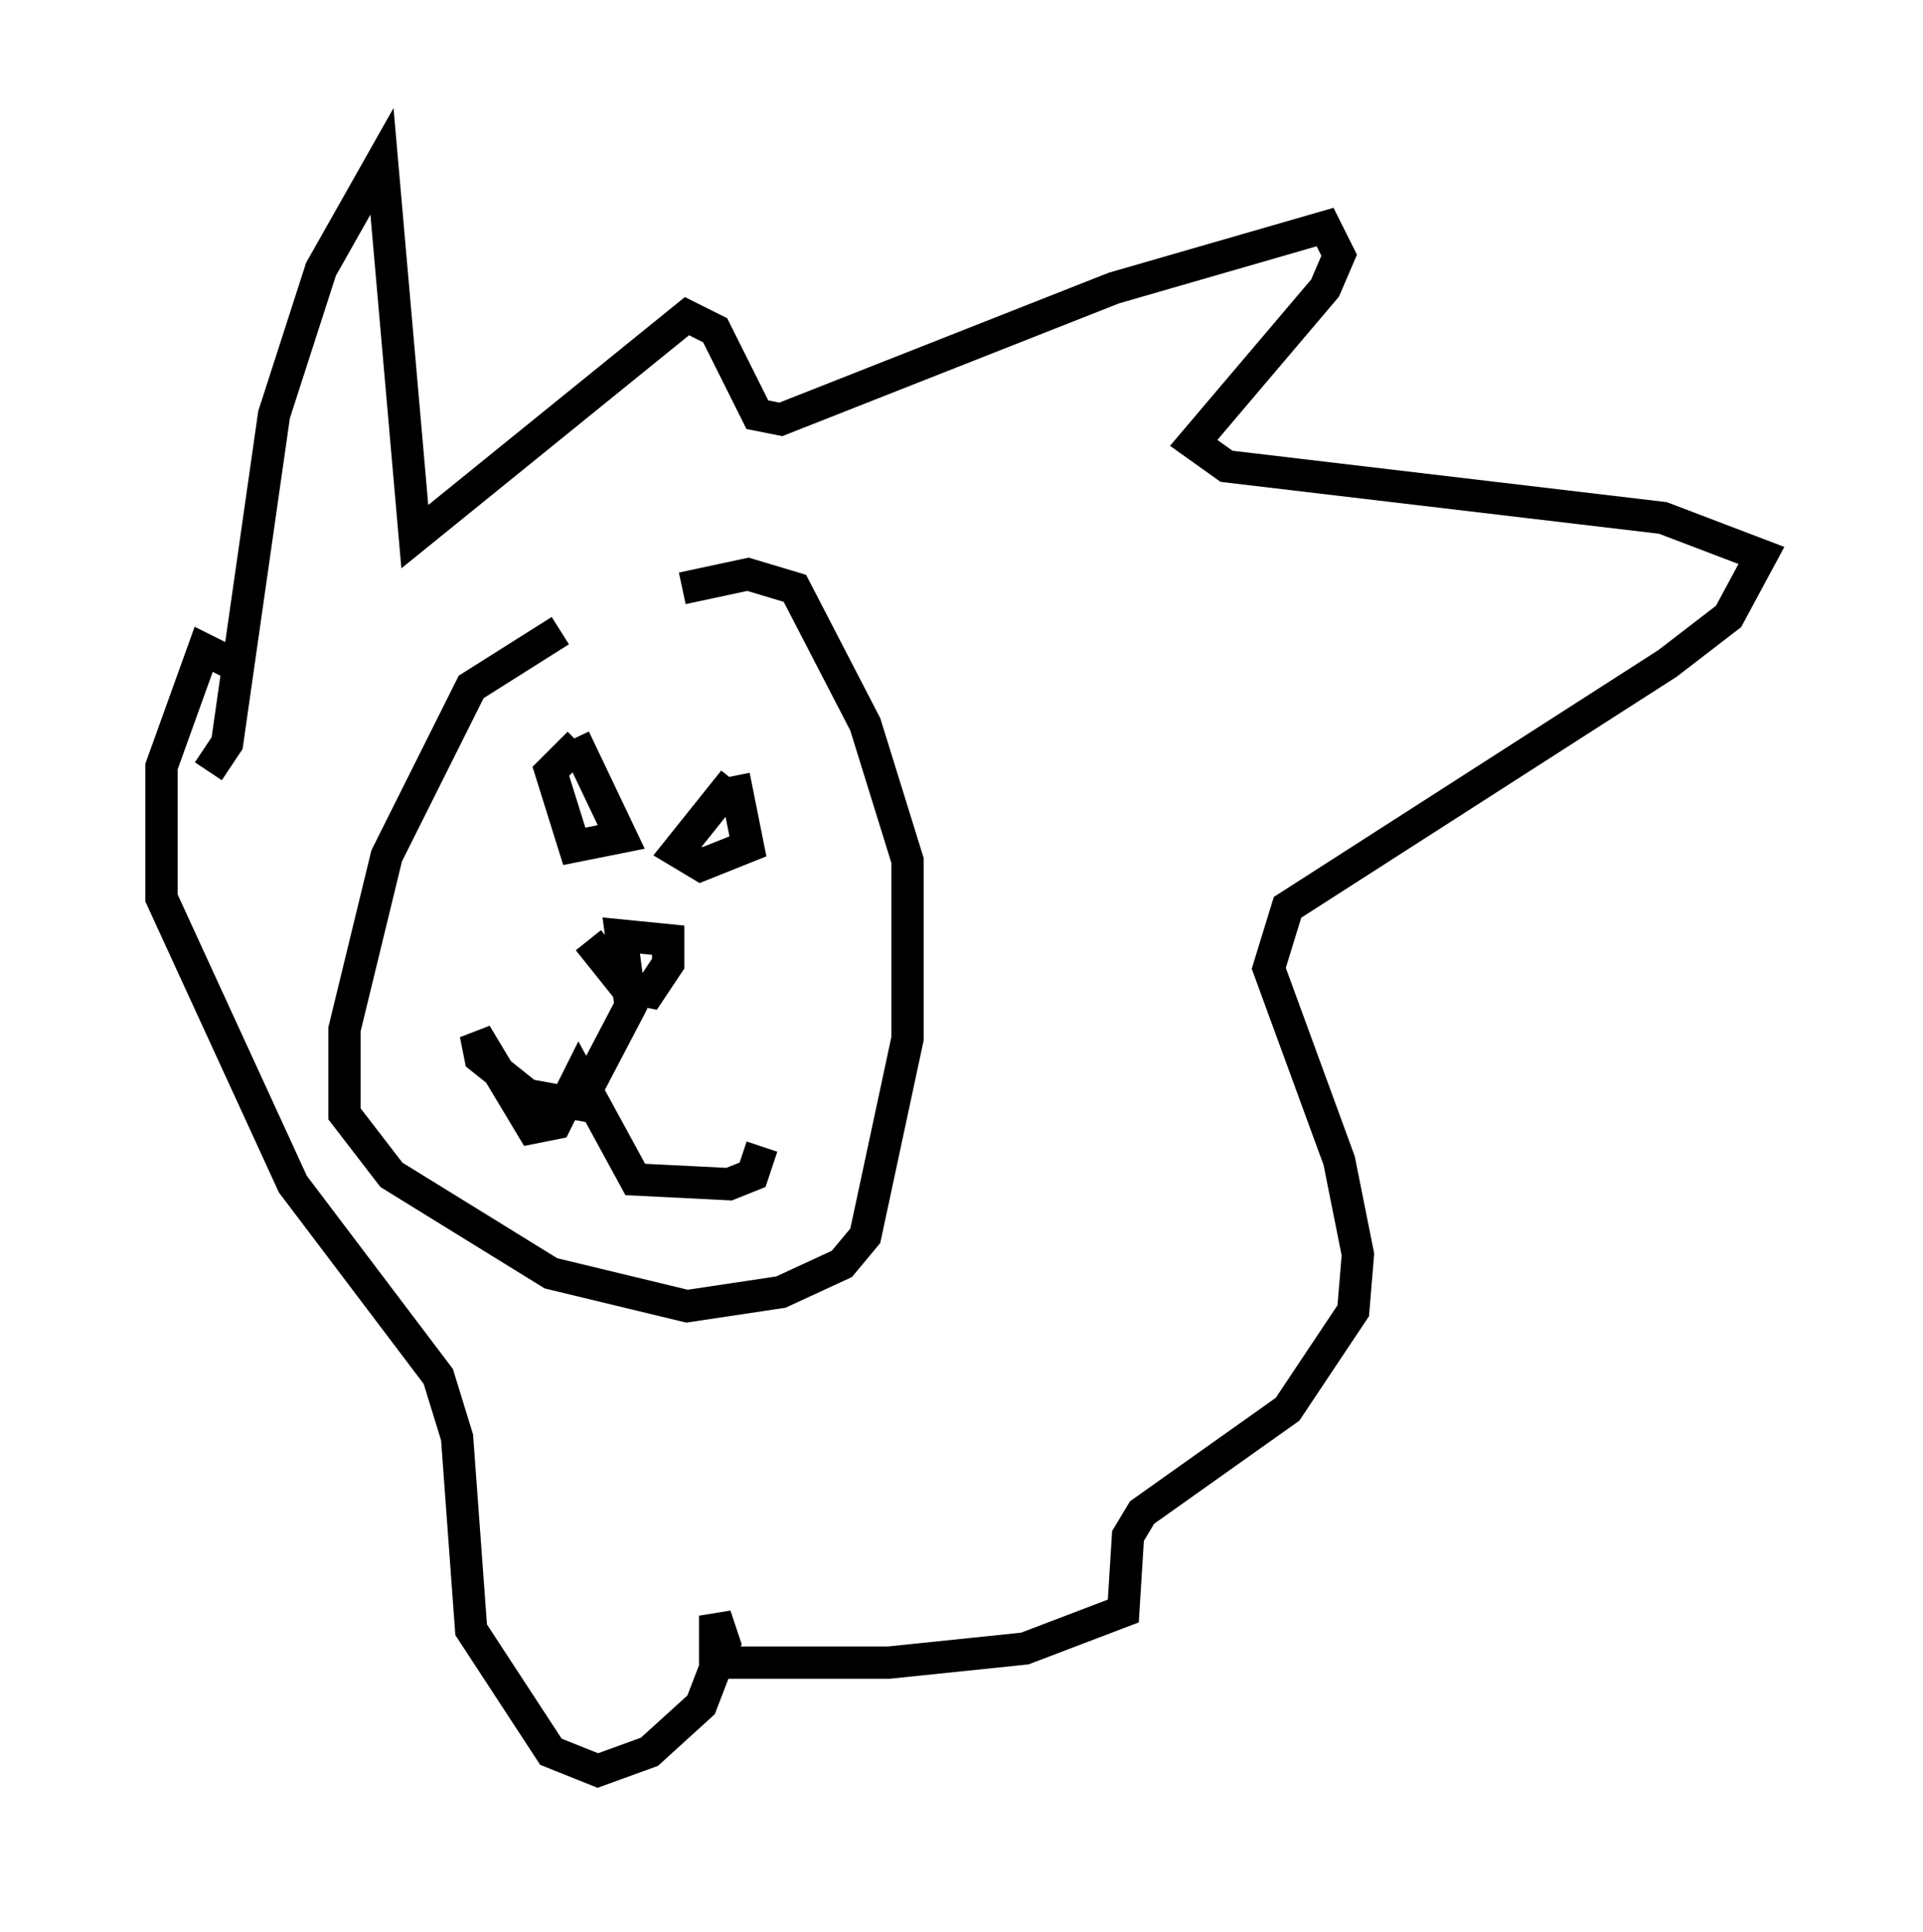 <?xml version="1.0" encoding="utf-8" ?>
<svg baseProfile="full" height="59.821" version="1.1" width="59.531" xmlns="http://www.w3.org/2000/svg" xmlns:ev="http://www.w3.org/2001/xml-events" xmlns:xlink="http://www.w3.org/1999/xlink"><defs /><rect fill="white" height="59.821" width="59.531" x="0" y="0" /><path d="M22.43, 18.218 m-5.084, 1.307 l-2.76, 1.743 -2.615, 5.229 l-1.307, 5.374 0.0, 2.615 l1.453, 1.888 4.939, 3.05 l4.212, 1.017 2.905, -0.436 l1.888, -0.872 0.726, -0.872 l1.307, -6.101 0.0, -5.52 l-1.307, -4.212 -2.179, -4.212 l-1.453, -0.436 -2.034, 0.436 m-2.905, 10.894 l1.162, 1.453 0.726, 0.145 l0.581, -0.872 0.0, -0.726 l-1.453, -0.145 0.291, 2.179 l-1.598, 3.05 -1.598, -0.291 l-1.453, -1.162 -0.145, -0.726 l1.743, 2.905 0.726, -0.145 l0.726, -1.453 1.743, 3.196 l2.905, 0.145 0.726, -0.291 l0.291, -0.872 m-5.81, -12.637 l1.453, 3.05 -1.453, 0.291 l-0.726, -2.324 0.872, -0.872 m4.793, 1.162 l-1.743, 2.179 0.726, 0.436 l1.453, -0.581 -0.436, -2.179 m-16.268, -0.145 l0.581, -0.872 1.453, -10.168 l1.453, -4.503 1.888, -3.341 l1.017, 11.62 8.425, -6.827 l0.872, 0.436 1.307, 2.615 l0.726, 0.145 10.313, -4.067 l6.536, -1.888 0.436, 0.872 l-0.436, 1.017 -4.067, 4.793 l1.017, 0.726 13.508, 1.598 l3.05, 1.162 -1.017, 1.888 l-1.888, 1.453 -11.765, 7.553 l-0.581, 1.888 2.179, 5.955 l0.581, 2.905 -0.145, 1.743 l-2.034, 3.05 -4.503, 3.196 l-0.436, 0.726 -0.145, 2.324 l-3.05, 1.162 -4.212, 0.436 l-5.374, 0.0 0.0, -1.453 l0.291, 0.872 -0.726, 1.888 l-1.598, 1.453 -1.598, 0.581 l-1.453, -0.581 -2.469, -3.777 l-0.436, -5.955 -0.581, -1.888 l-4.503, -5.955 -4.067, -8.86 l0.0, -4.067 1.307, -3.631 l0.872, 0.436 m35.151, 7.553 " fill="none" stroke="black" stroke-width="1" /></svg>
